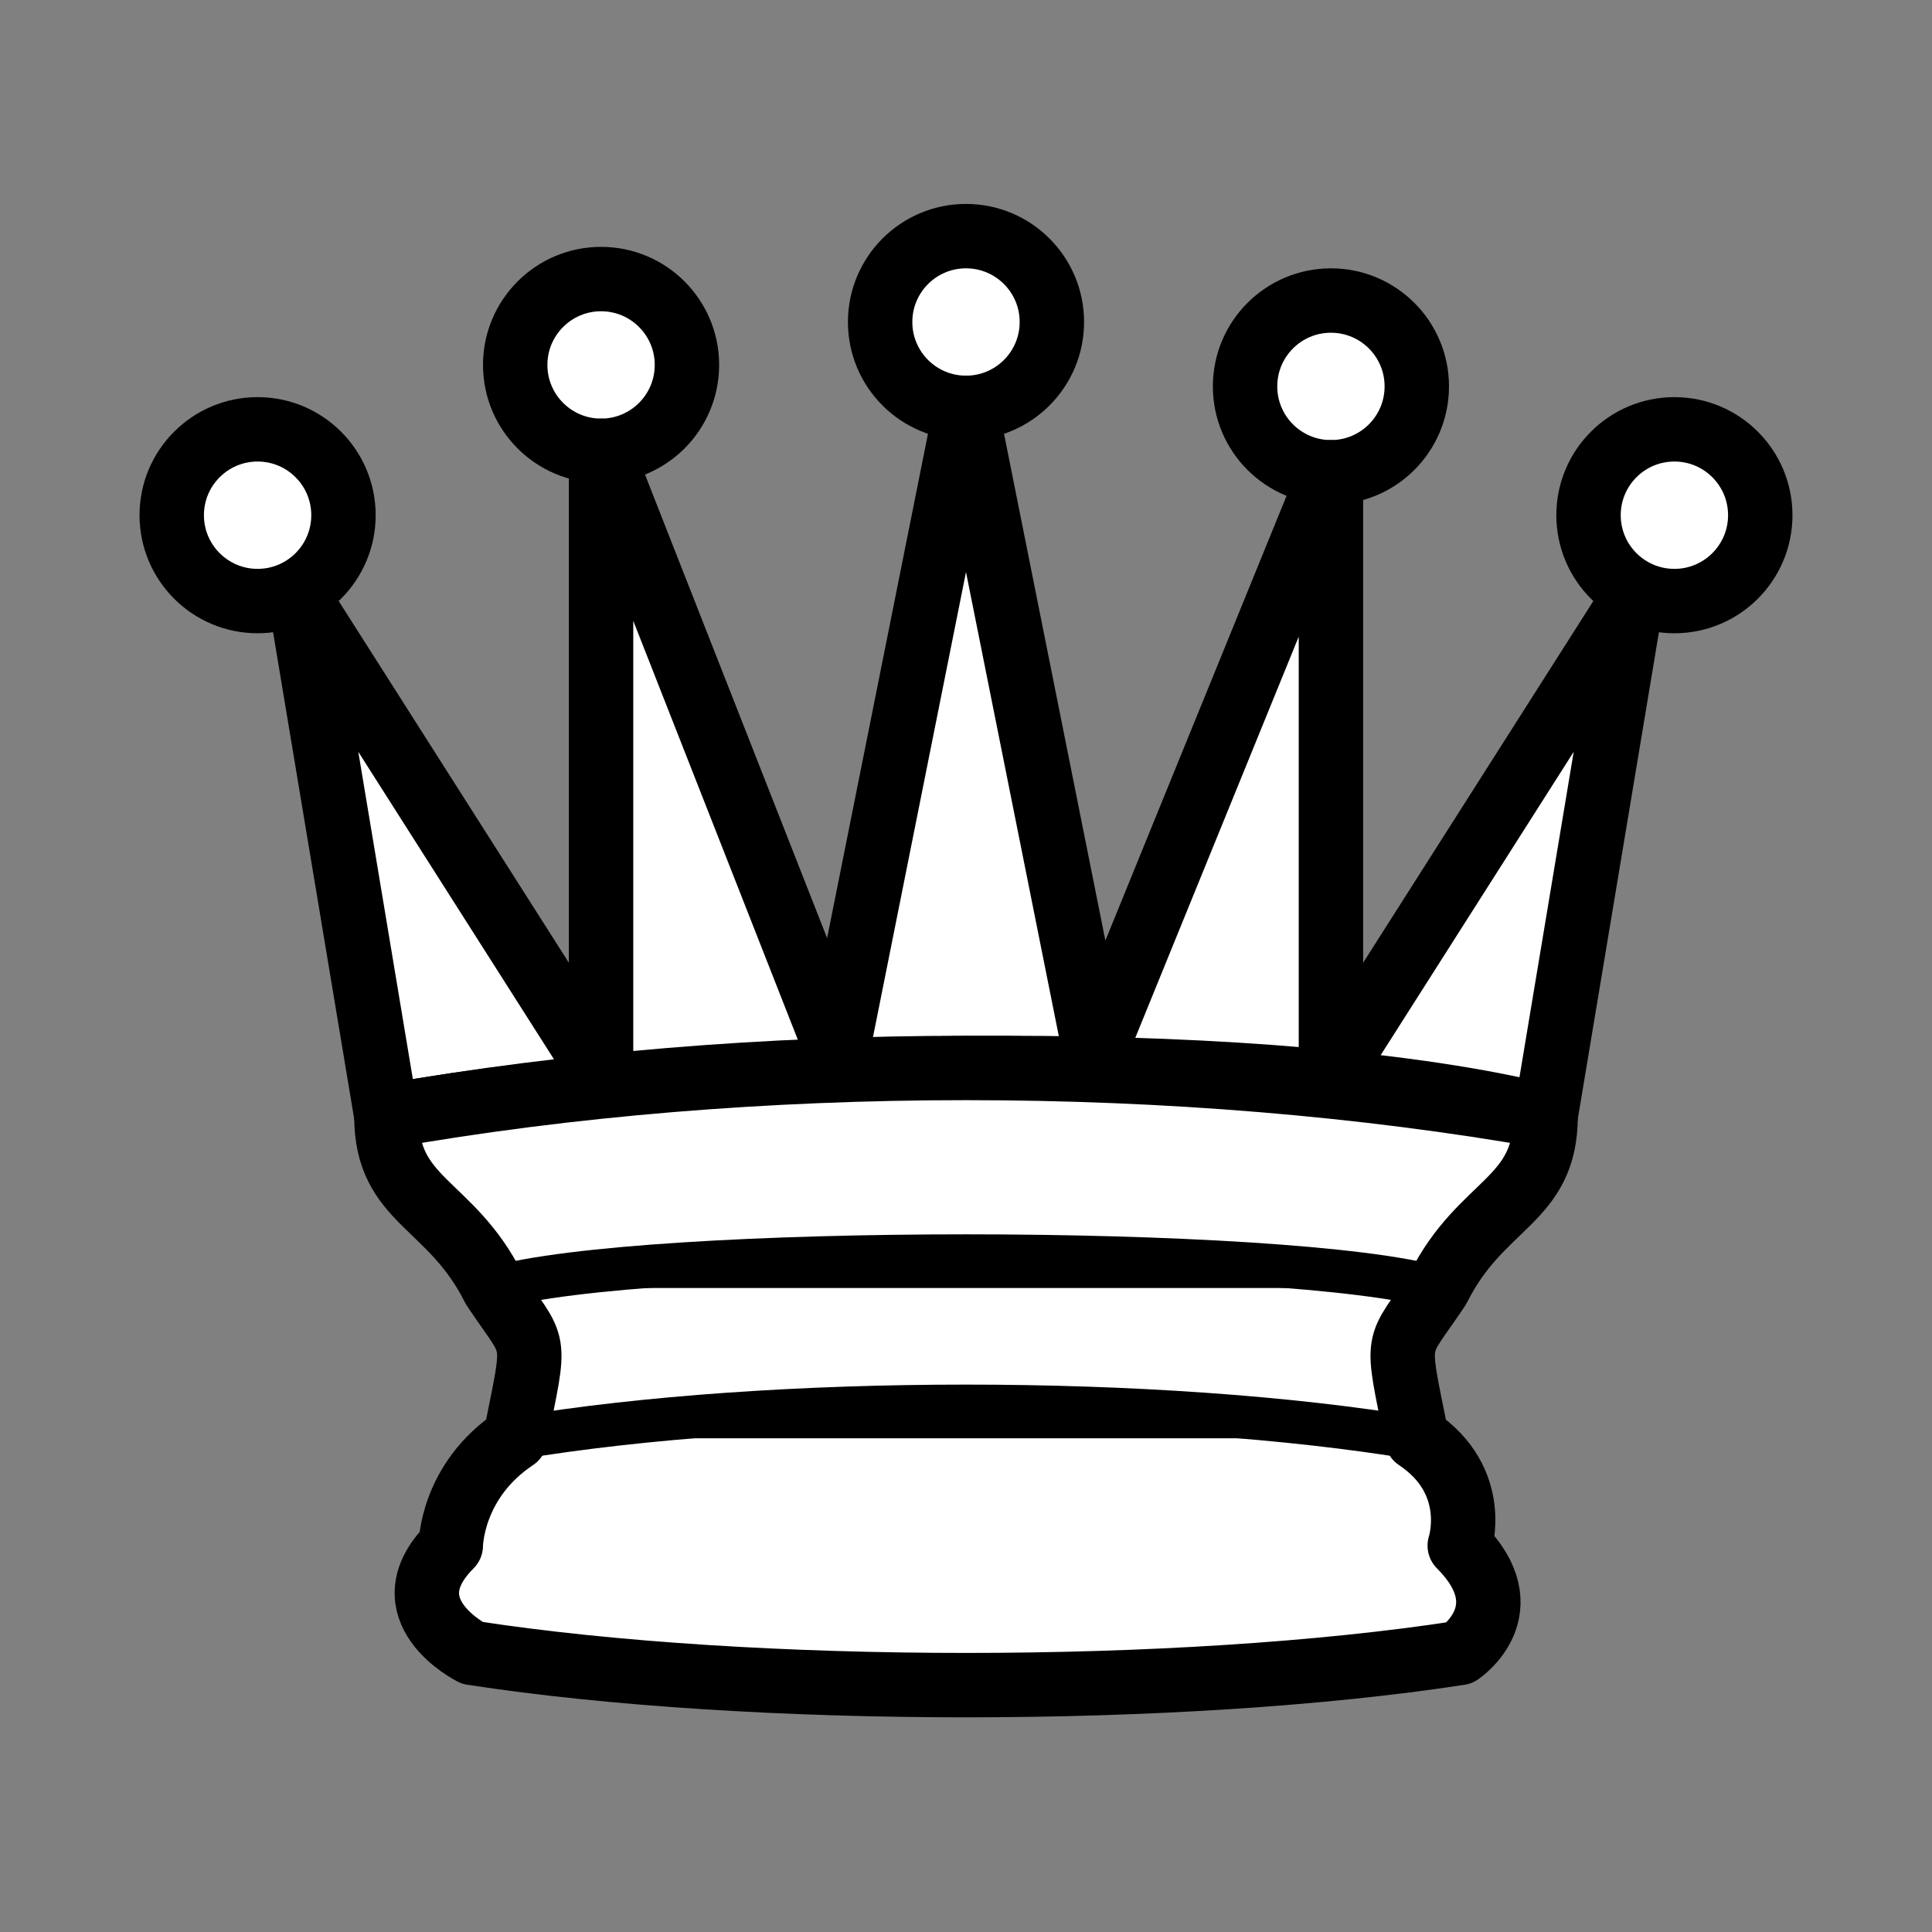<?xml version="1.0" encoding="utf-8"?>
<!DOCTYPE svg PUBLIC "-//W3C//DTD SVG 1.1//EN" "http://www.w3.org/Graphics/SVG/1.1/DTD/svg11.dtd">
<svg version="1.1" xmlns="http://www.w3.org/2000/svg" width="45" height="45">
  <rect width="100%" height="100%" fill="#808080" stroke="none"/>
  <g>
    <circle
       fill="#FFFFFF" stroke="#000000" stroke-width="1.5"
       cx="6" cy="12" r="2" />
    <circle
       fill="#FFFFFF" stroke="#000000" stroke-width="1.5"
       cx="22.5" cy="7.5" r="2" />
    <circle
       fill="#FFFFFF" stroke="#000000" stroke-width="1.5"
       cx="39" cy="12" r="2" />
    <circle
       fill="#FFFFFF" stroke="#000000" stroke-width="1.5"
       cx="14" cy="8.5" r="2" />
    <circle
       fill="#FFFFFF" stroke="#000000" stroke-width="1.5"
       cx="31" cy="9" r="2" />
    <path
       fill="#FFFFFF" fill-rule="evenodd" stroke="#000000" stroke-width="1.5" stroke-linecap="butt" stroke-linejoin="round"
       d="M 9,26 C 17.5,24.5 30,24.5 36,26 L 38,14 L 31,25 L 31,11 L 25.5,24.5 L 22.5,9.5 L 19.5,24.5 L 14,10.5 L 14,25 L 7,14 L 9,26 z " />
    <path
       fill="#FFFFFF" fill-rule="evenodd" stroke="#000000" stroke-width="1.5" stroke-linecap="butt" stroke-linejoin="round"
       d="M 9,26 C 9,28 10.5,28 11.5,30 C 12.5,31.5 12.5,31 12,33.5 C 10.5,34.5 10.5,36 10.5,36 C 9,37.5 11,38.5 11,38.5 C 17.5,39.5 27.5,39.5 34,38.5 C 34,38.5 35.5,37.5 34,36 C 34,36 34.5,34.5 33,33.5 C 32.5,31 32.5,31.5 33.5,30 C 34.5,28 36,28 36,26 C 27.5,24.5 17.5,24.5 9,26 z " />
    <path
       stroke="#000000" stroke-width="1" stroke-linecap="round"
       d="M 11.5,30 C 15,29 30,29 33.5,30" />
    <path
       stroke="#000000" stroke-width="1" stroke-linecap="round"
       d="M 12,33.5 C 18,32.5 27,32.5 33,33.5" />
  </g>
</svg>
